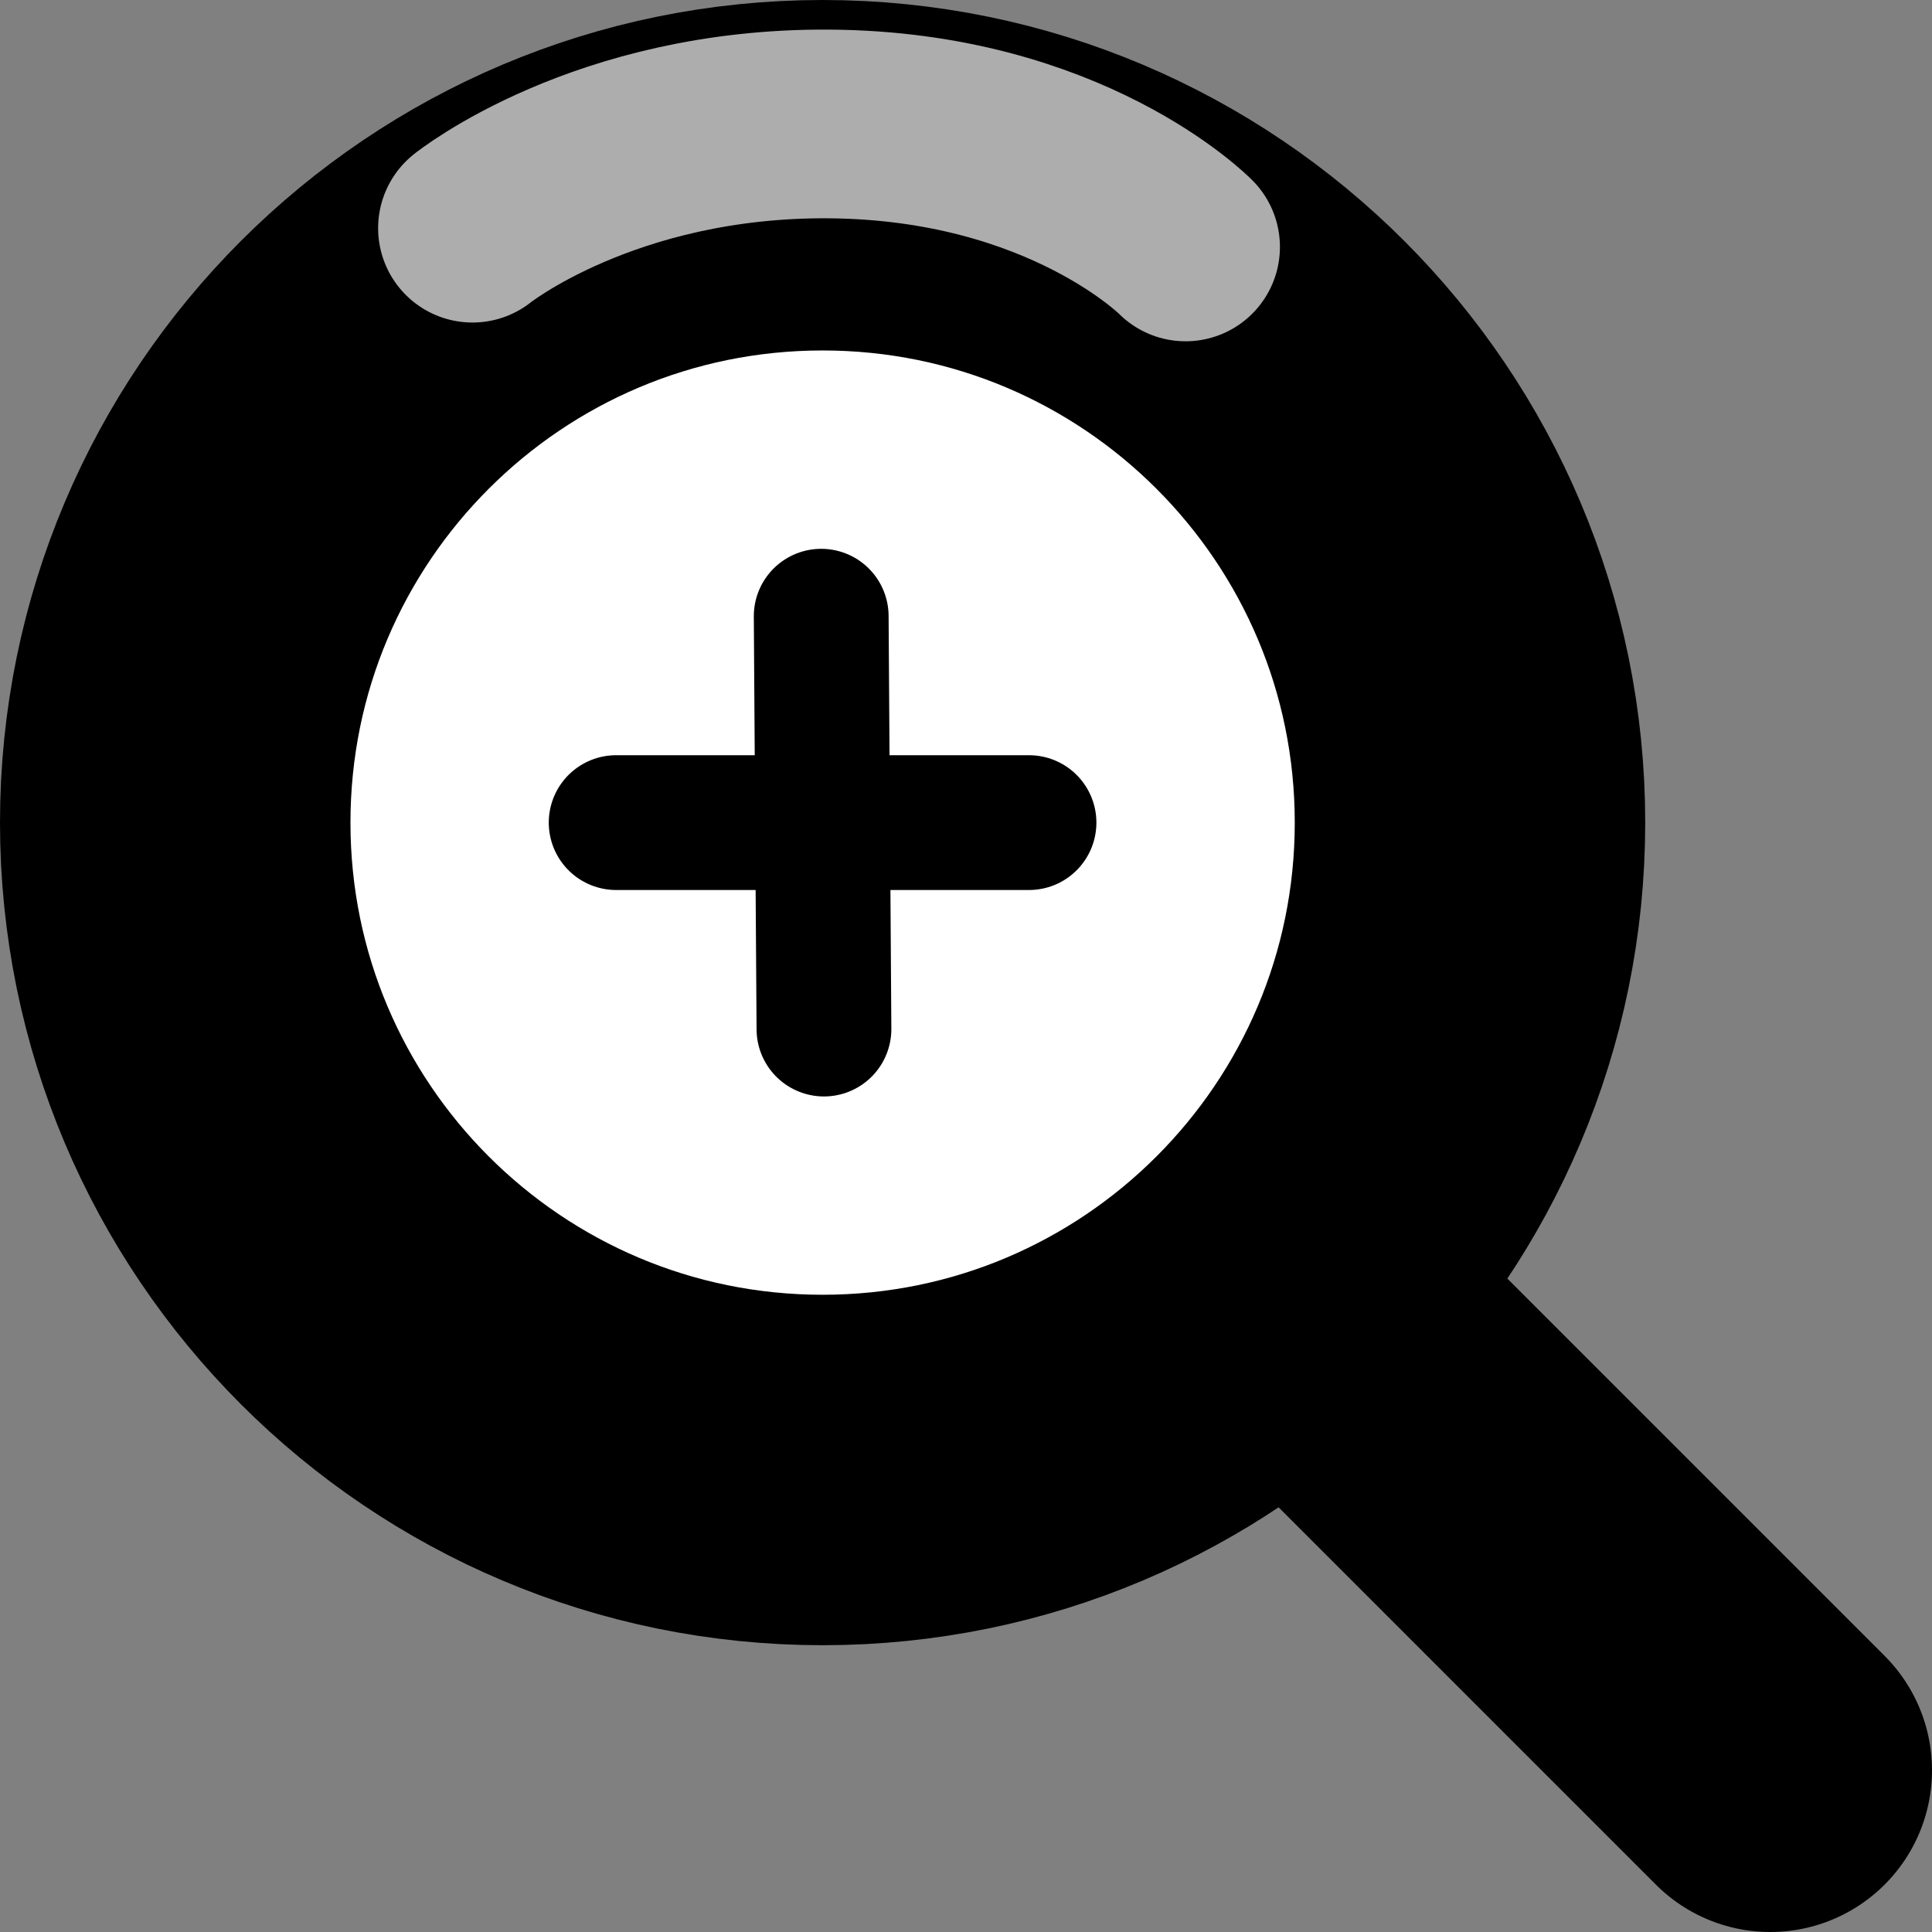 <svg version="1.1" xmlns="http://www.w3.org/2000/svg" xmlns:xlink="http://www.w3.org/1999/xlink" width="35.833" height="35.833" viewBox="0,0,35.833,35.833"><rect x="0" y="0" width="35.833" height="35.833" fill="#808080" stroke="none"/><g transform="translate(-221.959,-162.434)"><g data-paper-data="{&quot;isPaintingLayer&quot;:true}" fill-rule="nonzero" stroke-linejoin="miter" stroke-miterlimit="10" stroke-dasharray="" stroke-dashoffset="0" style="mix-blend-mode: normal"><path d="M246.091,186.566l8.701,8.701" fill="none" stroke="#000000" stroke-width="6" stroke-linecap="round"/><path d="M225.209,177.691c0,-6.631 5.376,-12.007 12.007,-12.007c6.631,0 12.007,5.376 12.007,12.007c0,6.631 -5.376,12.007 -12.007,12.007c-6.631,0 -12.007,-5.376 -12.007,-12.007z" fill="#ffffff" stroke="#000000" stroke-width="6.5" stroke-linecap="butt"/><path d="M230.722,166.666c0,0 2.444,-1.961 6.609,-1.933c4.397,0.03 6.617,2.281 6.617,2.281" fill="none" stroke="#adadad" stroke-width="3.5" stroke-linecap="round"/><path d="M233.387,177.691h7.657" fill="none" stroke="#000000" stroke-width="2.5" stroke-linecap="round"/><path d="M237.19,173.863l0.051,7.657" fill="none" stroke="#000000" stroke-width="2.5" stroke-linecap="round"/></g></g></svg>